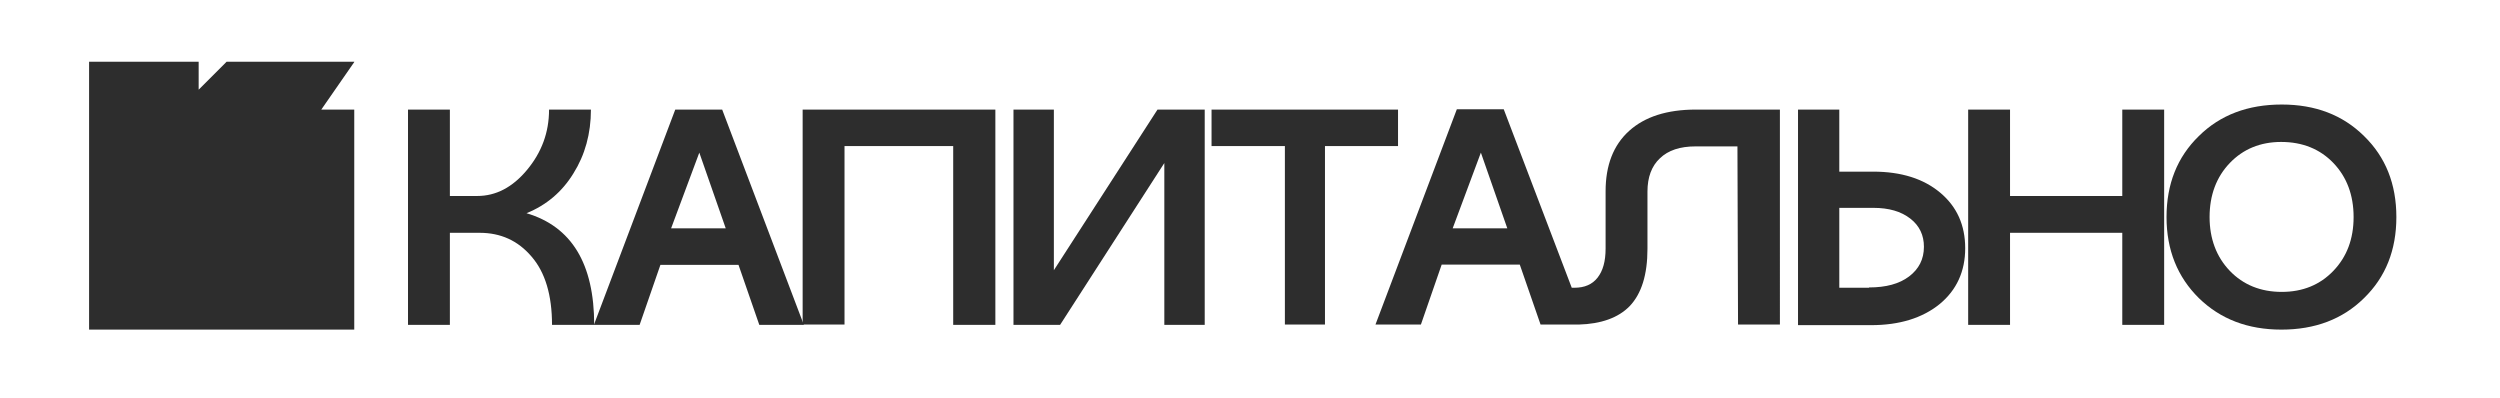 <?xml version="1.0" encoding="UTF-8"?> <!-- Generator: Adobe Illustrator 21.0.0, SVG Export Plug-In . SVG Version: 6.00 Build 0) --> <svg xmlns="http://www.w3.org/2000/svg" xmlns:xlink="http://www.w3.org/1999/xlink" id="Слой_1" x="0px" y="0px" viewBox="0 0 841.9 134.1" style="enable-background:new 0 0 841.9 134.1;" xml:space="preserve"> <style type="text/css"> .st0{fill:#2D2D2D;} .st1{fill:#FFFFFF;} </style> <g> <polygon class="st0" points="119.3,20.9 108.2,36.9 119.3,36.9 119.3,111 30,111 30,20.8 66.9,20.8 66.9,30.2 76.3,20.8 119.3,20.8 "></polygon> <g> <path class="st0" d="M177.3,71.8c15.2,4.5,22.8,17,22.8,37.6h-14.2c0-10-2.3-17.7-6.9-23c-4.6-5.4-10.4-8-17.5-8h-10v31h-14.1 V36.9h14.1V66h9.2c6.3,0,11.9-2.9,16.8-8.8c4.9-5.9,7.4-12.6,7.4-20.3H199c0,8.1-2,15.3-5.9,21.5C189.3,64.6,184,69.1,177.3,71.8z "></path> <path class="st0" d="M255.7,109.4l-7-20.2h-26.3l-7,20.2H200l27.4-72.5h15.8l27.5,72.5H255.7z M226,76.9h18.4l-8.9-25.5L226,76.9z "></path> <path class="st0" d="M335.2,36.9v72.5H321V49.2h-36.6v60.1h-14.1V36.9H335.2z"></path> <path class="st0" d="M389.8,36.9h15.9v72.5h-13.6V54.9L357,109.4h-15.7V36.9h13.6V91L389.8,36.9z"></path> <path class="st0" d="M470.8,36.9v12.3h-24.6v60.1h-13.5V49.2H408V36.9H470.8z"></path> <path class="st0" d="M571.1,36.9c-9.7,0-17.2,2.4-22.5,7.2c-5.3,4.8-7.9,11.6-7.9,20.3v19.3c0,4.3-0.9,7.5-2.7,9.8 c-1.8,2.3-4.4,3.4-7.8,3.4h-0.9l-22.9-60.1h-15.8l-27.4,72.5h15.3l7-20.2h26.3l7,20.2h7.3h4h1.1c0.1,0,0.3,0,0.4,0 c7.6-0.2,13.4-2.3,17.2-6.2c4-4.2,6-10.6,6-19.3V64.5c0-4.8,1.4-8.6,4.2-11.2c2.8-2.7,6.8-4,12-4h14.1l0.2,60h14.1V36.9H571.1z M489.2,76.9l9.5-25.5l8.9,25.5H489.2z"></path> <path class="st0" d="M630.8,57.8c9.5,0,17,2.4,22.6,7.1c5.6,4.7,8.4,10.9,8.4,18.7c0,7.8-2.9,14.1-8.6,18.8 c-5.8,4.7-13.5,7.1-23.1,7.1h-24.6V36.9h13.9v20.9H630.8z M629.4,96.8c5.7,0,10.2-1.2,13.5-3.7s5-5.8,5-10c0-3.9-1.5-7.1-4.6-9.5 c-3.1-2.4-7.2-3.6-12.4-3.6h-11.5v26.9H629.4z"></path> <path class="st0" d="M714.7,36.9h14.1v72.5h-14.1v-31h-37.8v31h-14.1V36.9h14.1V66h37.8V36.9z"></path> <path class="st0" d="M796.1,100.4c-7.2,7.1-16.5,10.6-27.8,10.6c-11.3,0-20.5-3.5-27.8-10.6c-7.2-7.1-10.9-16.2-10.9-27.3 c0-11.1,3.6-20.2,10.9-27.3c7.2-7.1,16.5-10.6,27.9-10.6c11.3,0,20.5,3.5,27.7,10.6C803.4,52.9,807,62,807,73.1 C807,84.2,803.4,93.3,796.1,100.4z M750.9,91.2c4.5,4.7,10.4,7.1,17.5,7.1c7.1,0,12.9-2.4,17.4-7.1c4.5-4.7,6.8-10.7,6.8-18.1 c0-7.4-2.3-13.5-6.8-18.2c-4.5-4.7-10.4-7.1-17.6-7.1c-7,0-12.8,2.4-17.3,7.1c-4.5,4.7-6.8,10.8-6.8,18.2 C744.1,80.4,746.4,86.5,750.9,91.2z"></path> </g> </g> </svg> 